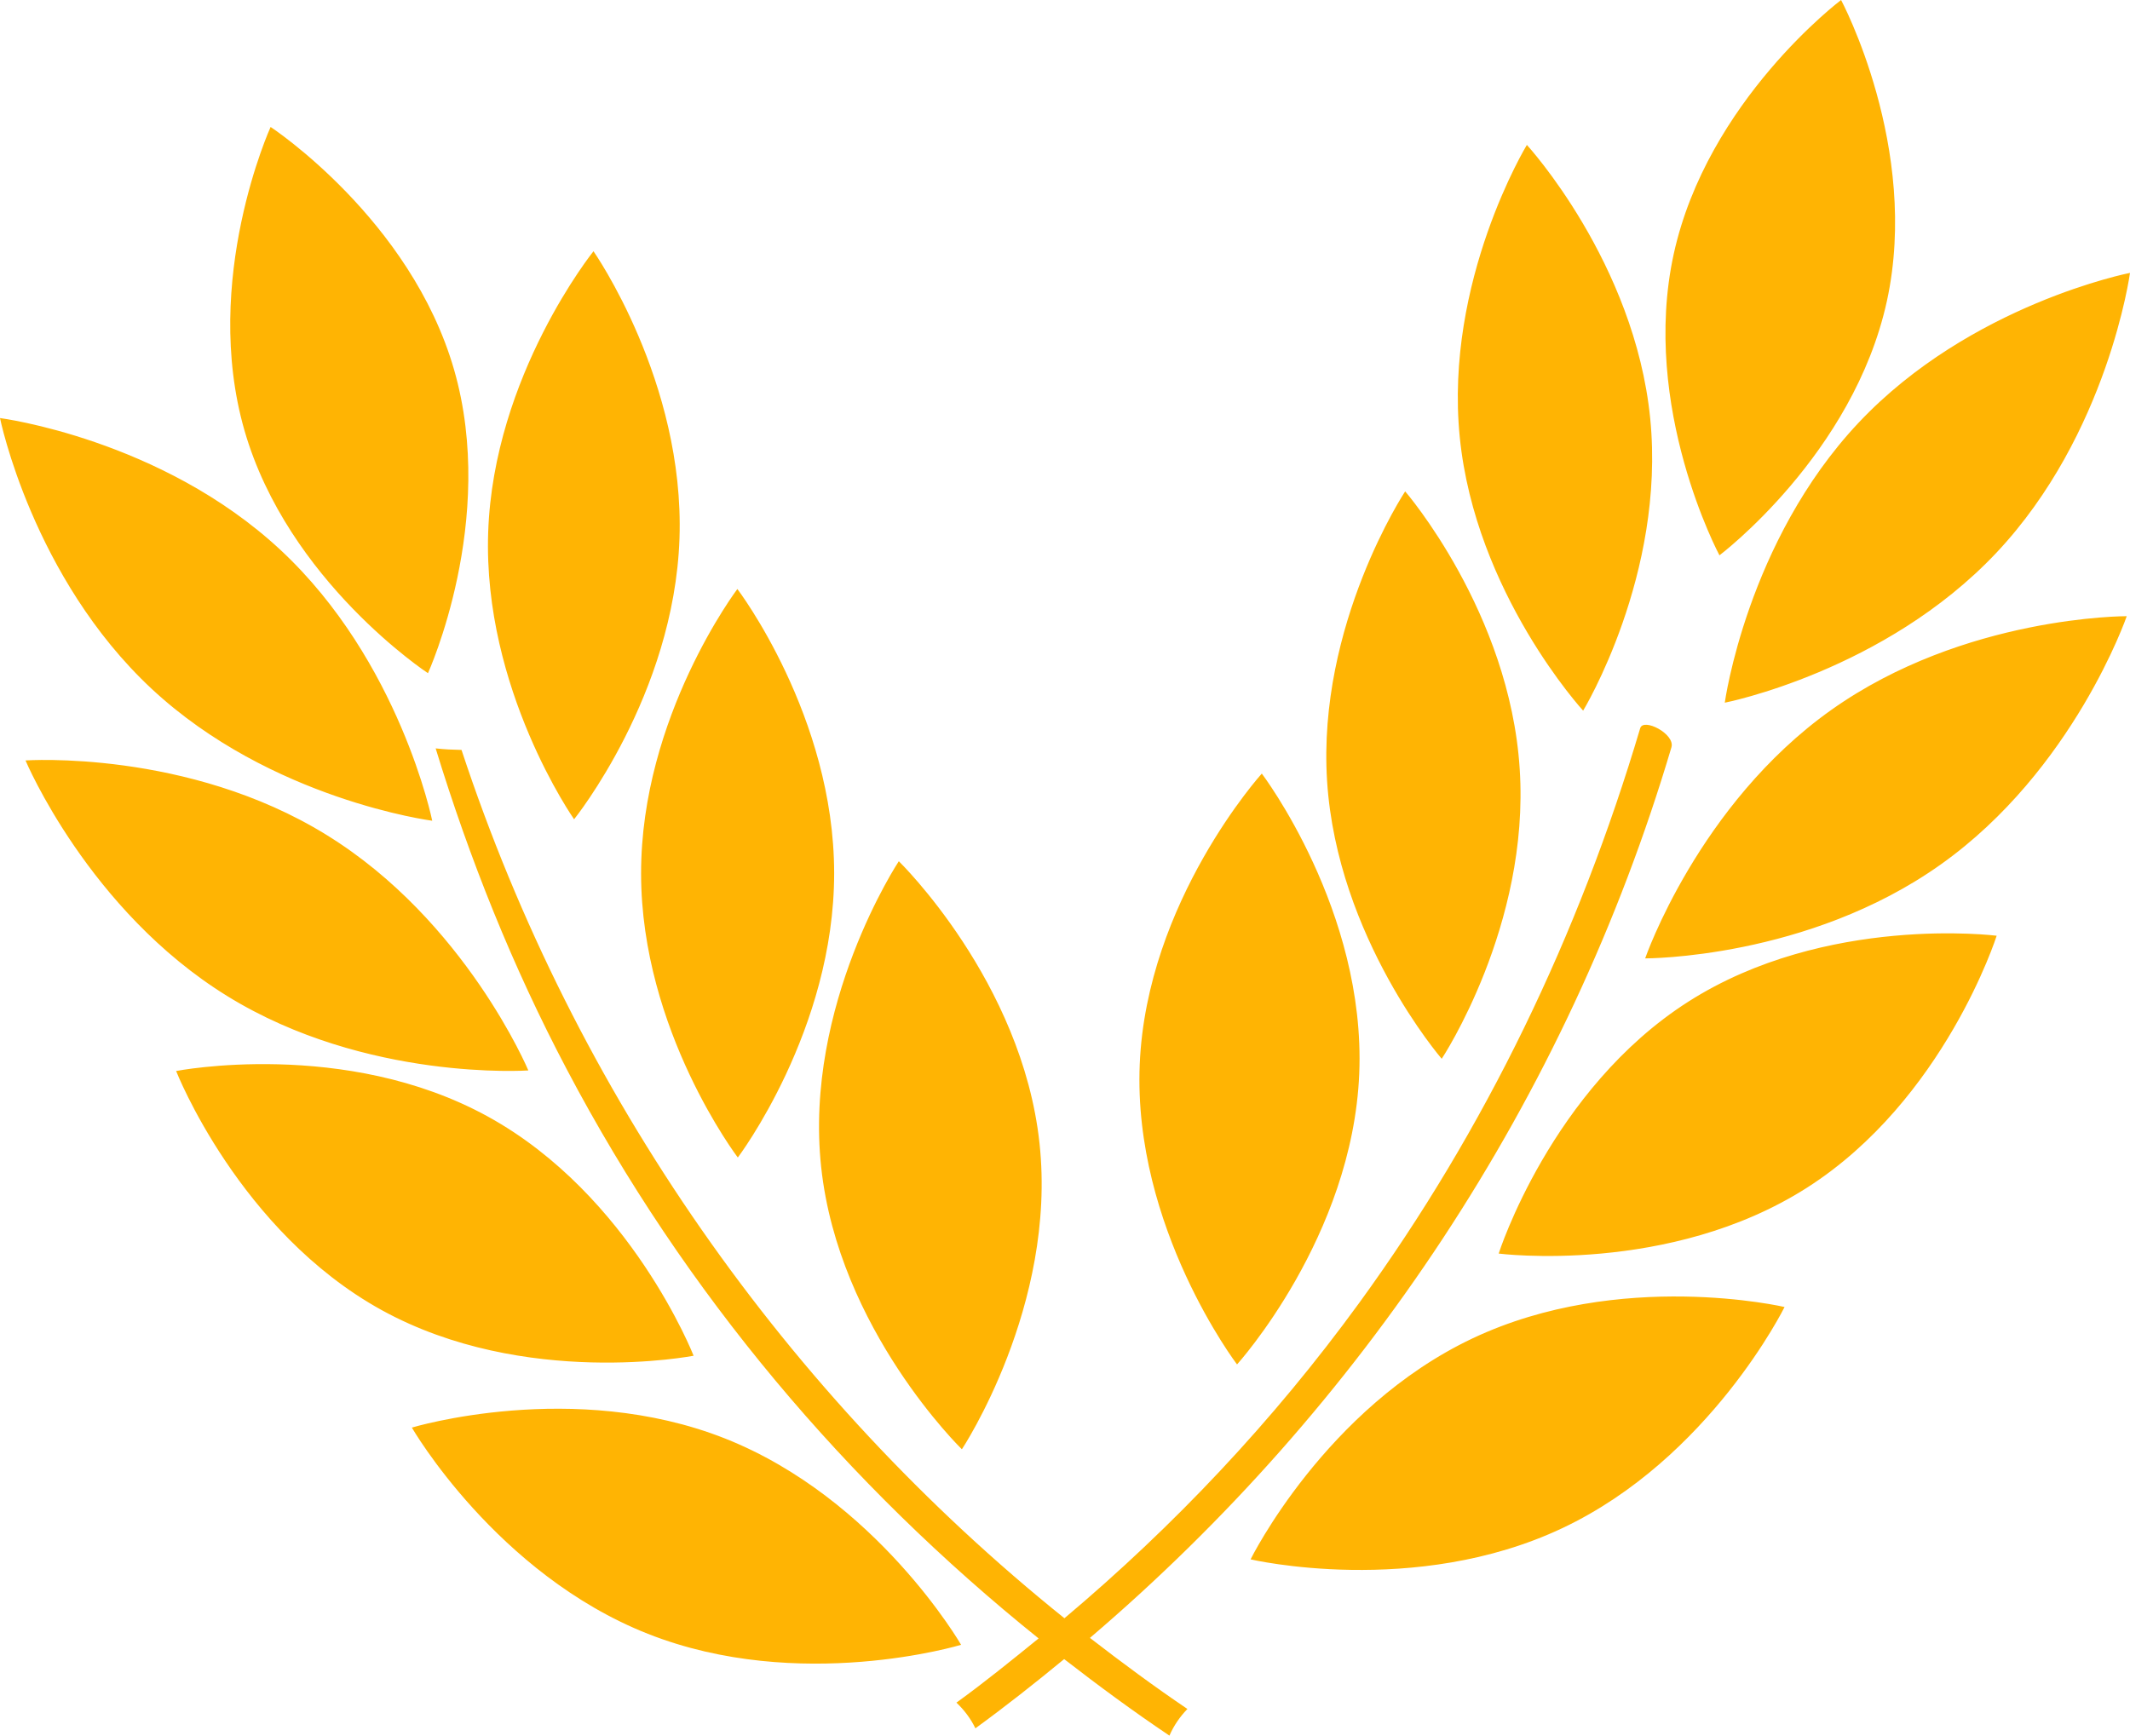 <svg version="1.1" id="图层_1" x="0px" y="0px" width="48.422px" height="39.465px" viewBox="0 0 48.422 39.465" enable-background="new 0 0 48.422 39.465" xml:space="preserve" xmlns="http://www.w3.org/2000/svg" xmlns:xlink="http://www.w3.org/1999/xlink" xmlns:xml="http://www.w3.org/XML/1998/namespace">
  <path fill="#FFB403" d="M5.168,22.65c-3.156-1.946-4.588-5.359-4.588-5.359s3.687-0.256,6.842,1.693
	c3.157,1.945,4.589,5.356,4.589,5.356S8.323,24.597,5.168,22.65z M9.826,18.662c0,0-0.735-3.627-3.448-6.156
	C3.665,9.979,0,9.506,0,9.506s0.734,3.625,3.447,6.156C6.16,18.189,9.826,18.662,9.826,18.662z M9.729,15.307
	c0,0,1.581-3.471,0.594-6.9c-0.987-3.429-4.171-5.52-4.171-5.52S4.571,6.36,5.558,9.789C6.546,13.217,9.729,15.307,9.729,15.307z
	 M16.773,26.32c0,0,2.193-2.899,2.19-6.469c-0.002-3.57-2.2-6.458-2.2-6.458s-2.193,2.9-2.189,6.47
	C14.575,23.431,16.773,26.32,16.773,26.32z M18.668,26.538c0.396,3.693,3.199,6.416,3.199,6.416s2.162-3.262,1.765-6.955
	c-0.396-3.69-3.199-6.416-3.199-6.416S18.271,22.847,18.668,26.538z M15.447,12.242c0.12-3.566-1.955-6.529-1.955-6.529
	s-2.272,2.822-2.394,6.389c-0.123,3.568,1.953,6.527,1.953,6.527S15.325,15.809,15.447,12.242z M16.483,32.709
	c-3.447-1.362-7.12-0.248-7.12-0.248s1.918,3.326,5.365,4.689c3.448,1.363,7.121,0.25,7.121,0.25S19.93,34.075,16.483,32.709z
	 M15.768,30.827c0,0-1.425-3.648-4.674-5.437c-3.249-1.789-7.09-1.037-7.09-1.037S5.431,28,8.678,29.79
	C11.927,31.577,15.768,30.827,15.768,30.827z M32.775,24.075c0,0,2.006-3.027,1.773-6.588c-0.226-3.564-2.604-6.314-2.604-6.314
	s-2.002,3.026-1.775,6.587C30.398,21.323,32.775,24.075,32.775,24.075z M35.99,16.159c0,0,1.877-3.092,1.525-6.643
	c-0.354-3.553-2.804-6.221-2.804-6.221s-1.879,3.092-1.526,6.643C33.539,13.489,35.99,16.159,35.99,16.159z M42.895,6.848
	C43.654,3.361,41.854,0,41.854,0s-3.041,2.289-3.805,5.777c-0.762,3.486,1.04,6.85,1.04,6.85S42.131,10.336,42.895,6.848z
	 M30.9,24.415c0.154-3.709-2.215-6.825-2.215-6.825s-2.619,2.898-2.775,6.61c-0.156,3.711,2.212,6.825,2.212,6.825
	S30.745,28.127,30.9,24.415z M39.21,15.978c0,0,3.627-0.709,6.172-3.406c2.542-2.699,3.04-6.367,3.04-6.367
	s-3.628,0.709-6.171,3.408C39.711,12.312,39.21,15.978,39.21,15.978z M37.997,16.993c0.091-0.304-0.64-0.679-0.71-0.434
	c-1.391,4.686-3.514,9.115-6.387,13.066c-1.96,2.693-4.221,5.083-6.702,7.171c-6.313-5.073-11.13-11.931-13.706-19.744
	c-0.194-0.004-0.39-0.012-0.588-0.035c0.77,2.515,1.748,4.962,2.982,7.3c2.687,5.104,6.383,9.448,10.725,12.938
	c-0.615,0.499-1.229,0.998-1.868,1.46c0.177,0.168,0.325,0.363,0.431,0.584c0.69-0.502,1.359-1.031,2.018-1.574
	c0.78,0.605,1.574,1.19,2.393,1.74c0.098-0.225,0.238-0.43,0.409-0.606c-0.759-0.513-1.493-1.057-2.216-1.616
	C30.927,31.997,35.617,25.019,37.997,16.993z M33.479,30.431c-3.352,1.584-5.049,5.026-5.049,5.026s3.735,0.875,7.09-0.711
	c3.352-1.584,5.049-5.027,5.049-5.027S36.83,28.847,33.479,30.431z M37.4,21.792c0,0,3.695,0.014,6.719-2.135
	c3.023-2.146,4.229-5.646,4.229-5.646s-3.695-0.014-6.719,2.133C38.607,18.291,37.4,21.792,37.4,21.792z M38.383,22.775
	c-3.126,1.994-4.313,5.729-4.313,5.729s3.883,0.498,7.009-1.498s4.312-5.729,4.312-5.729S41.509,20.782,38.383,22.775z" class="color c1"/>
</svg>